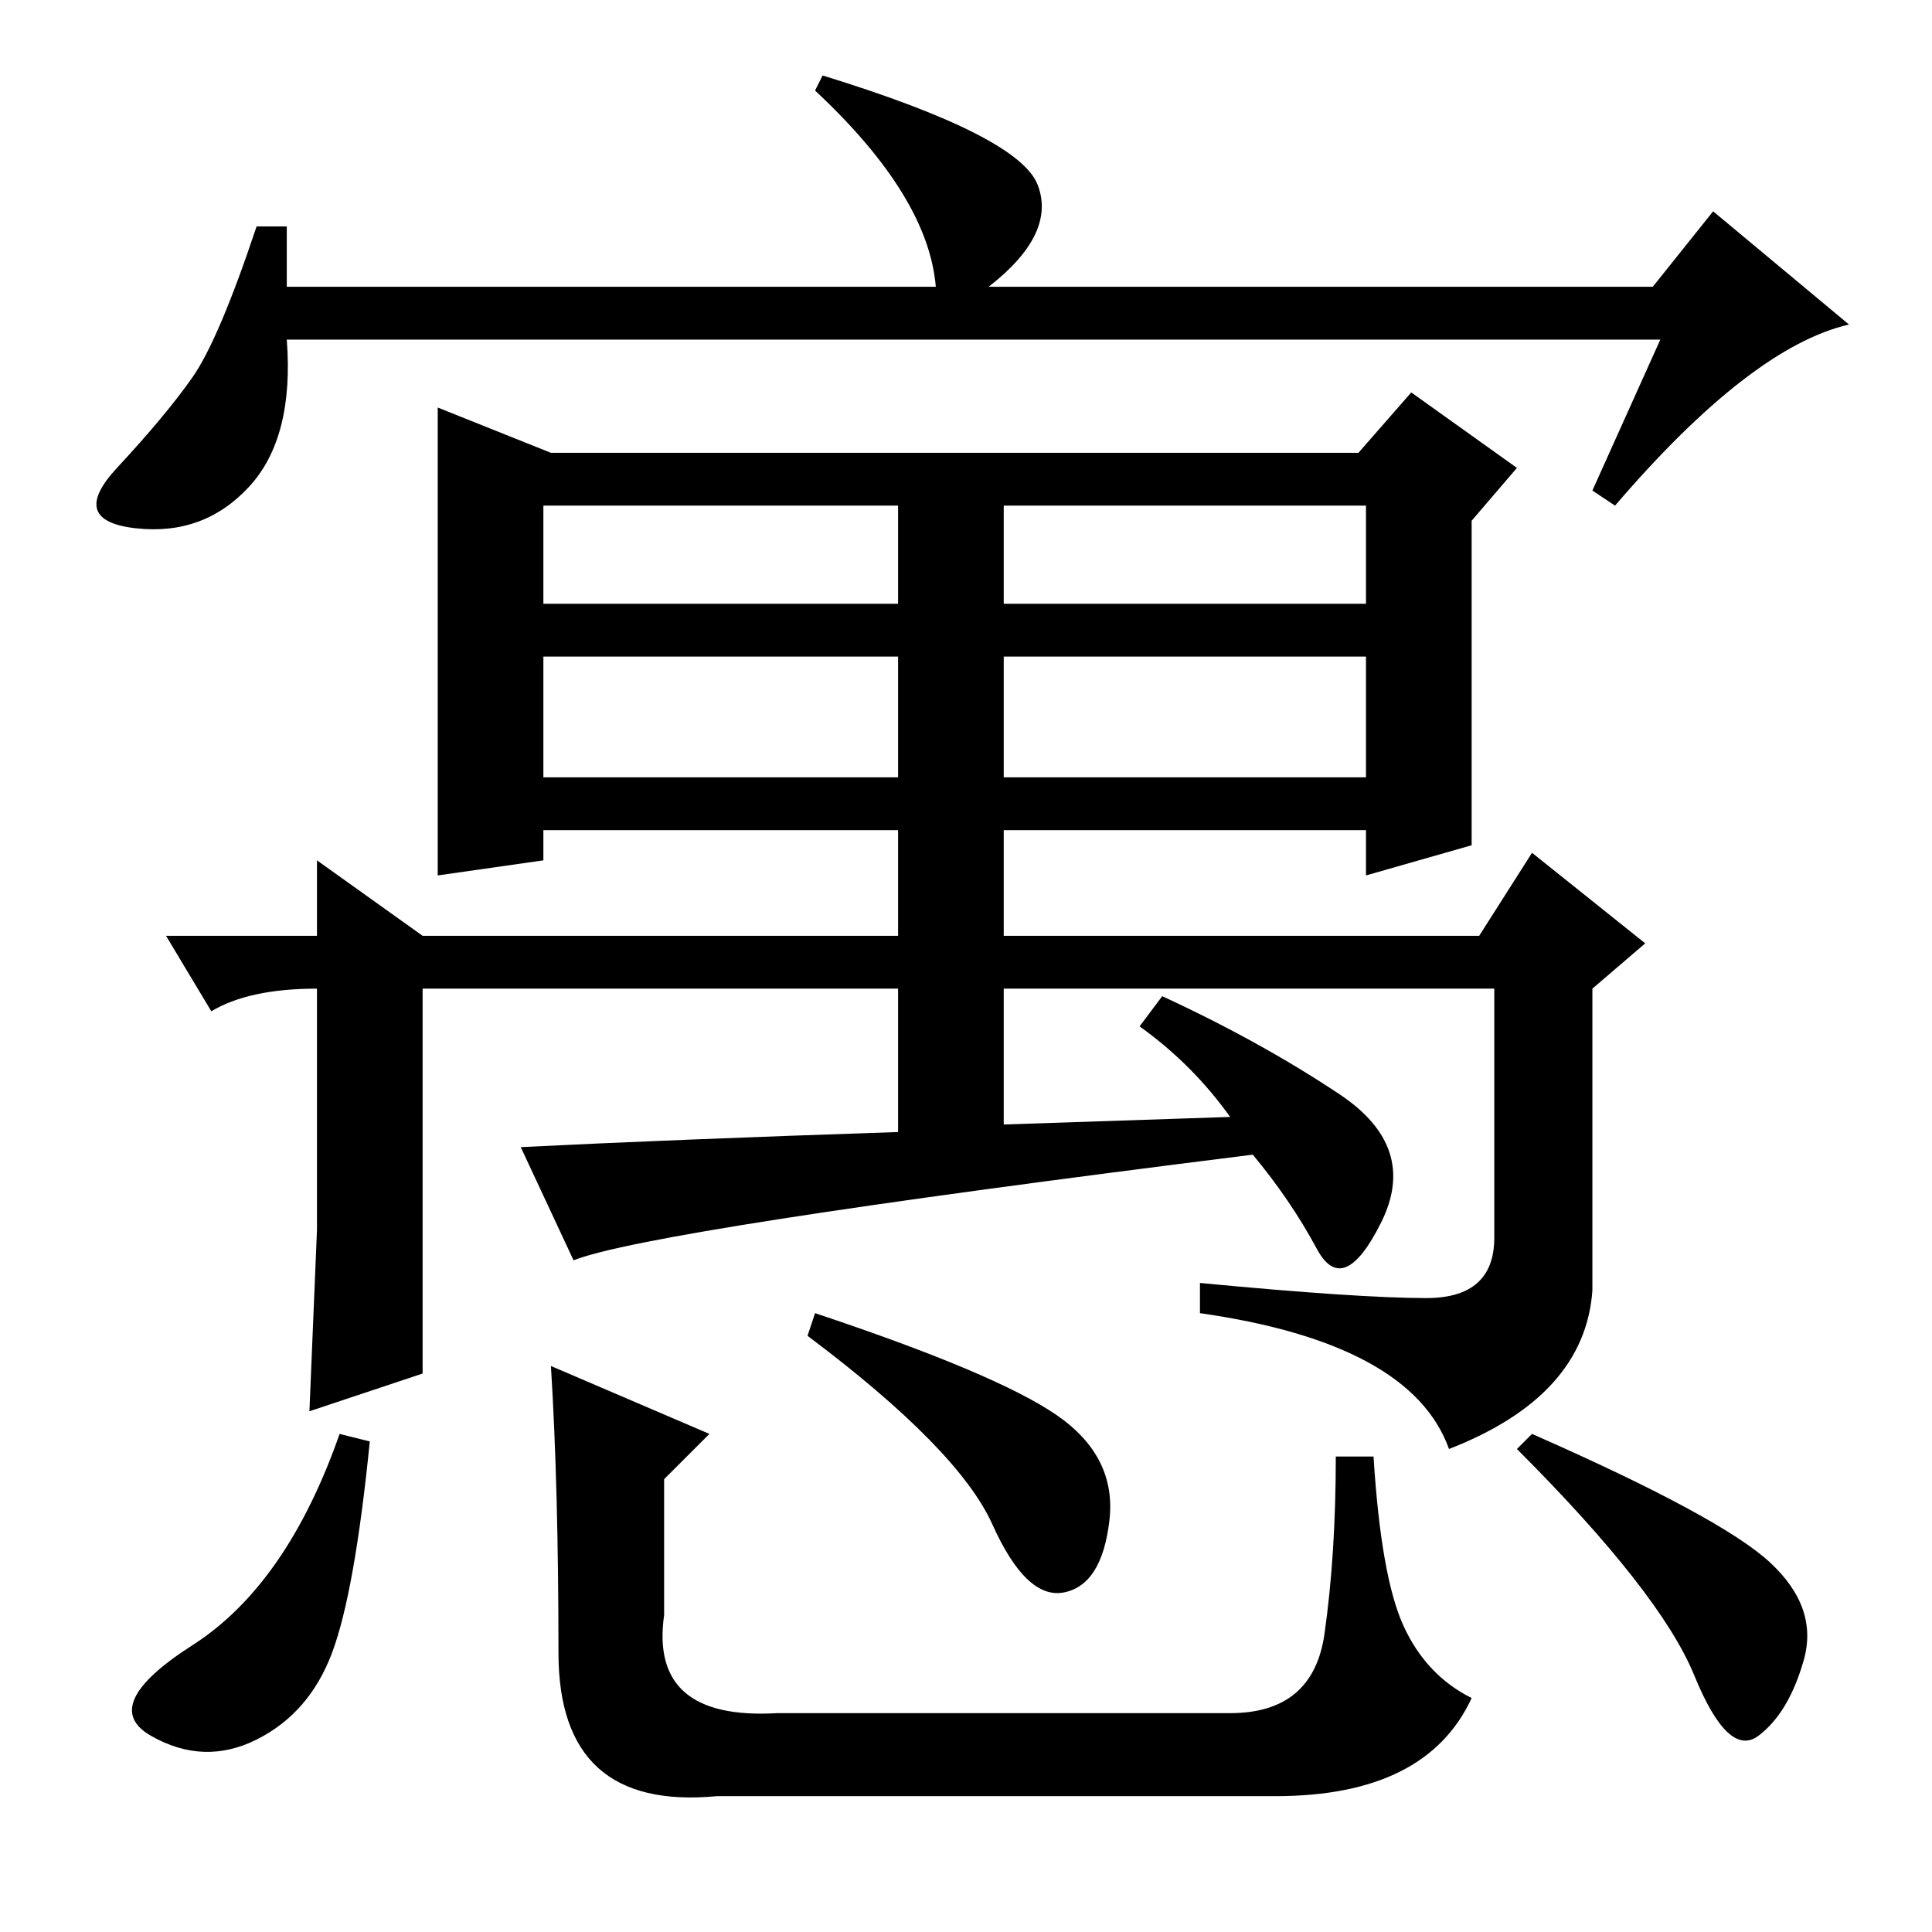 <?xml version="1.0" standalone="no"?>
<!DOCTYPE svg PUBLIC "-//W3C//DTD SVG 1.1//EN" "http://www.w3.org/Graphics/SVG/1.1/DTD/svg11.dtd" >
<svg xmlns="http://www.w3.org/2000/svg" xmlns:xlink="http://www.w3.org/1999/xlink" version="1.1" viewBox="0 -36 256 256">
  <g transform="matrix(1 0 0 -1 0 220)">
   <path fill="currentColor"
d="M220 211h-182q1 -13 -5 -19.5t-15 -5.5t-2.5 8t10 12t8.5 20h4v-8h86q-1 12 -16 26l1 2q26 -8 28.5 -14.5t-6.5 -13.5h88l8 10l18 -15q-13 -3 -31 -24l-3 2zM73 196h107l7 8l14 -10l-6 -7v-43l-14 -4v6h-48v-14h63l7 11l15 -12l-7 -6v-40q-1 -14 -19 -21q-5 14 -33 18v4
q21 -2 30 -2t9 8v33h-65v-18l30 1q-5 7 -12 12l3 4q13 -6 23.5 -13t5.5 -17t-8.5 -3.5t-8.5 12.5q-80 -10 -90 -14l-7 15q20 1 50 2v19h-63v-51l-15 -5l1 24v32q-9 0 -14 -3l-6 10h20v10l14 -10h63v14h-47v-4l-14 -2v62zM72 169v-16h47v16h-47zM133 176h48v13h-48v-13z
M133 169v-16h48v16h-48zM72 189v-13h47v13h-47zM49 65q-2 -20 -5 -28t-10 -11.5t-14 0.5t5.5 12t19.5 28zM108 82q24 -8 32 -13.5t7 -14t-6 -9.5t-9.5 9t-24.5 25zM203 66q25 -11 31.5 -17t4.5 -13t-6 -10t-8.5 8t-23.5 30zM73 75l21 -9l-6 -6v-18q-2 -14 15 -13h60
q11 0 12.5 10.5t1.5 23.5h5q1 -16 4 -22.5t9 -9.5q-6 -13 -26 -13h-74q-21 -2 -21 19q0 22 -1 38z" />
  </g>

</svg>
